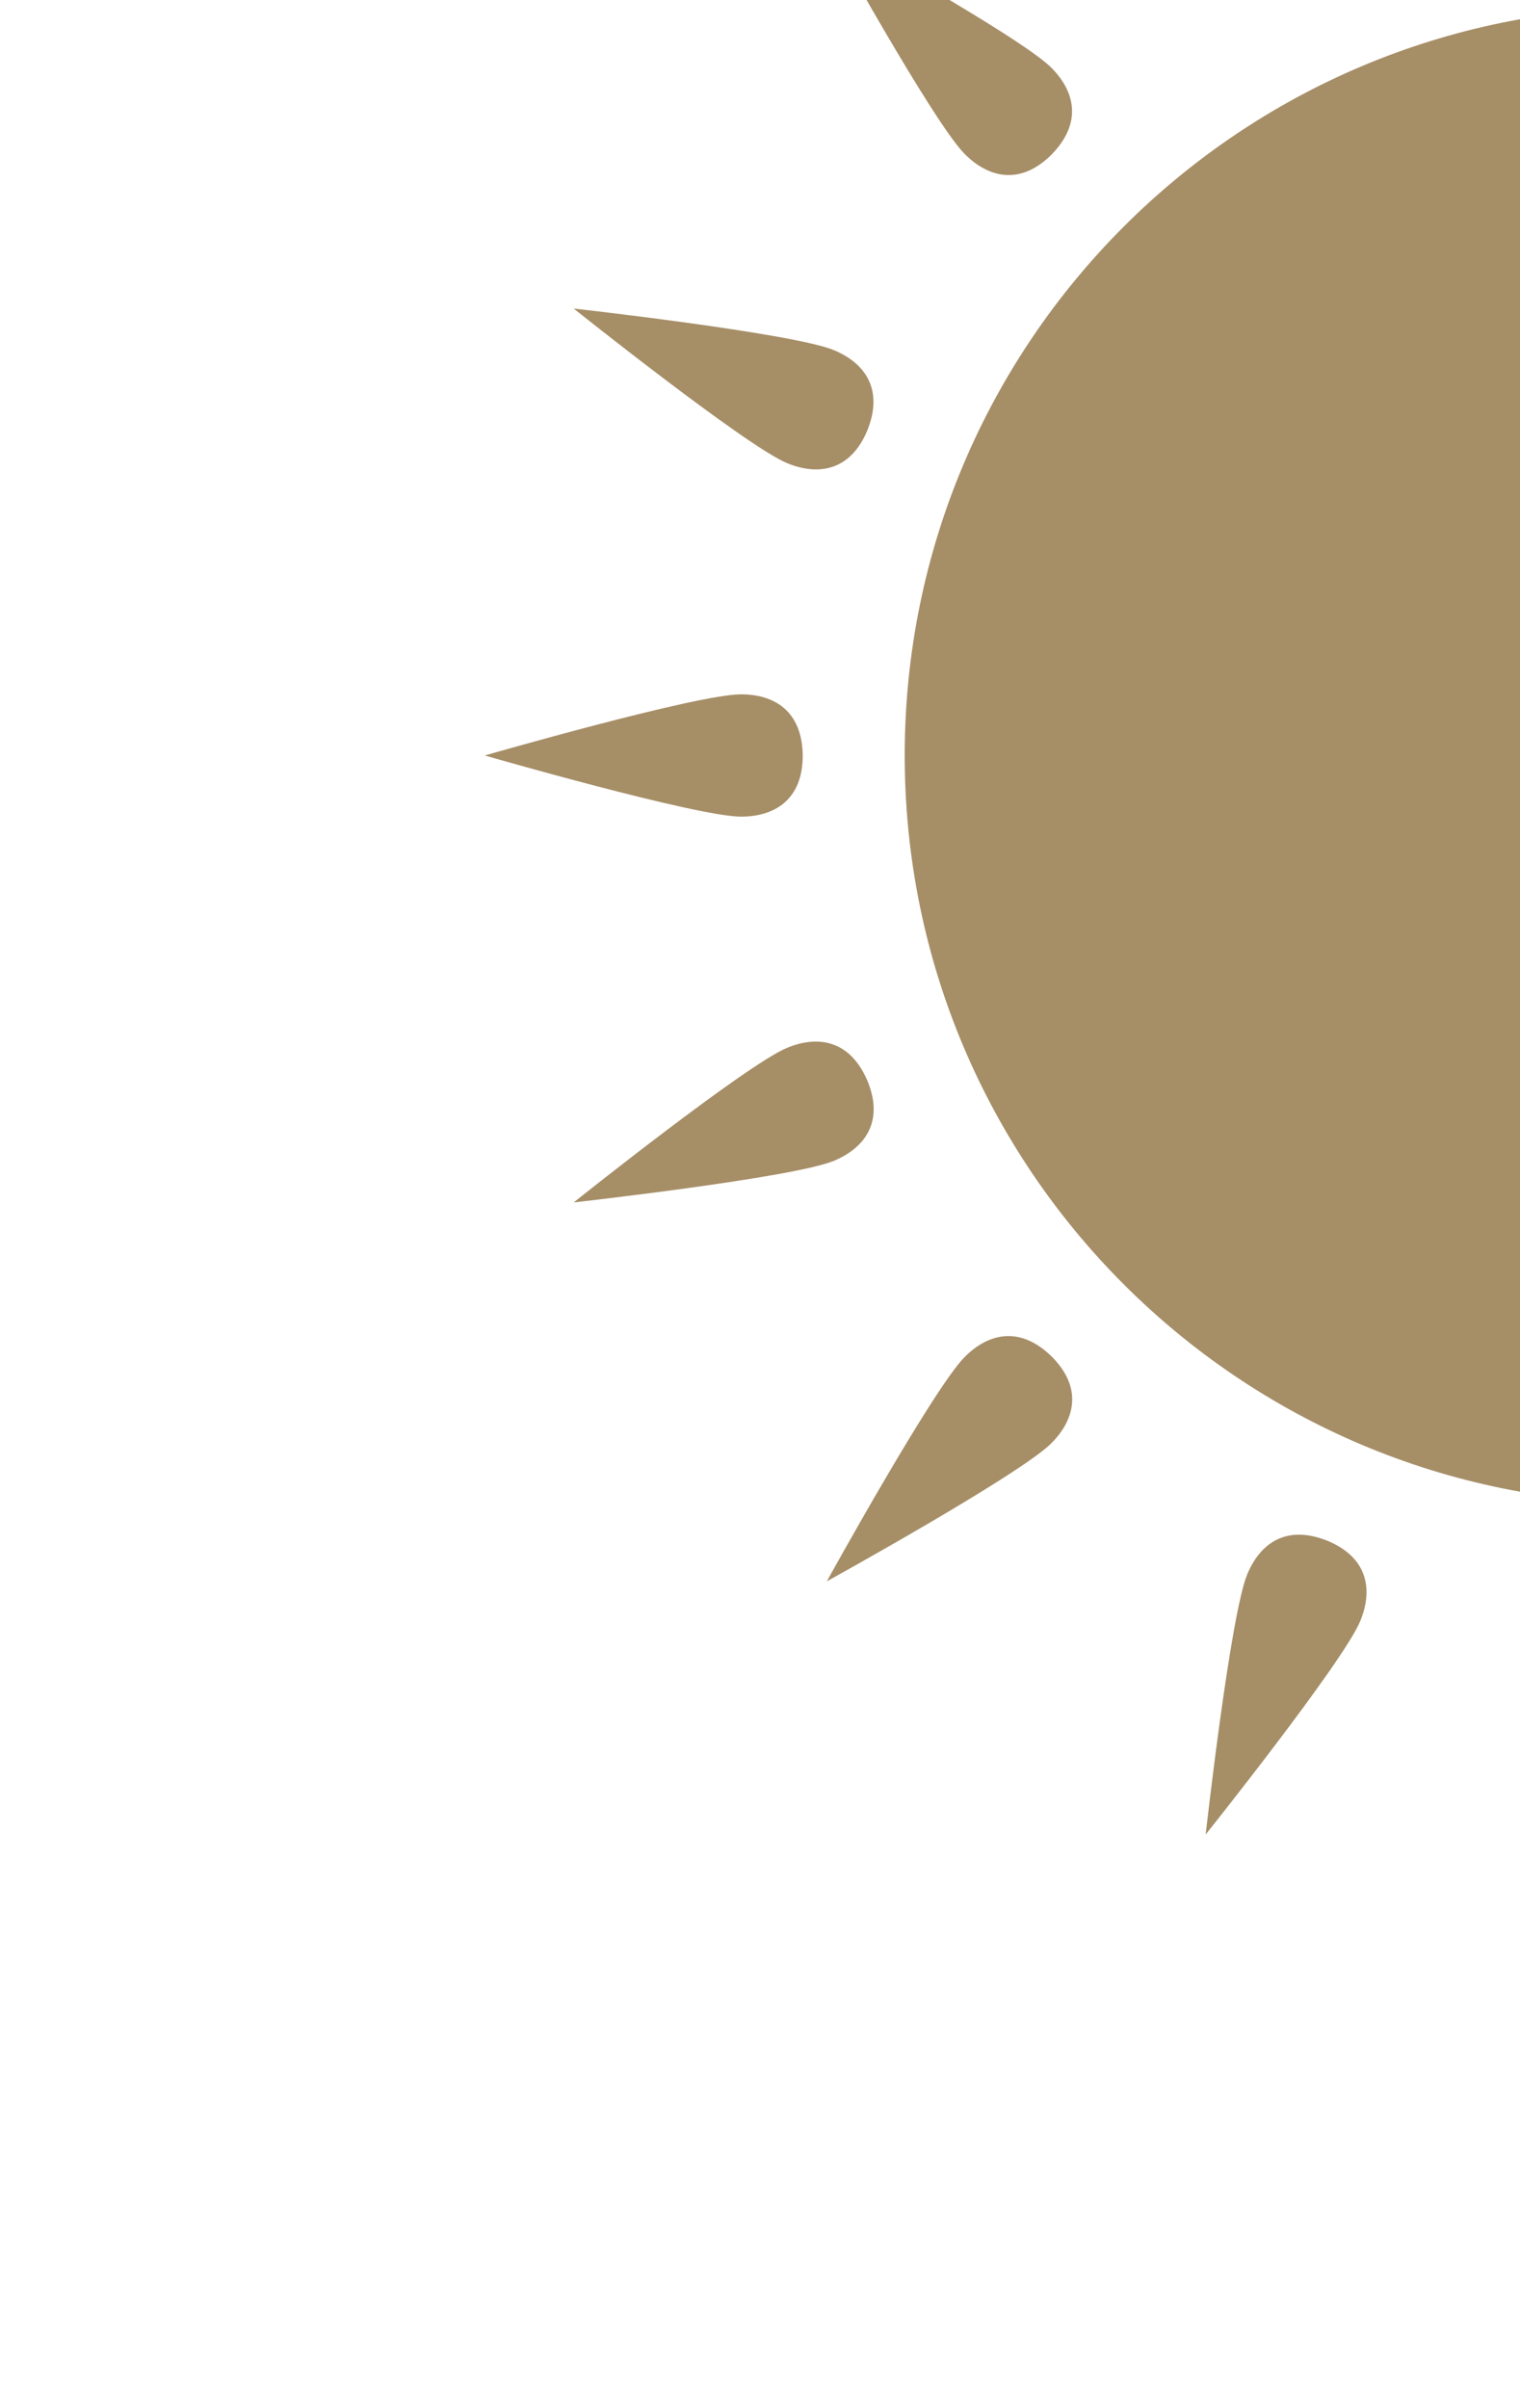 <svg width="851" height="1348" viewBox="0 0 851 1348" fill="none" xmlns="http://www.w3.org/2000/svg">
<path d="M925.216 841.609C1156.45 841.609 1343.91 654.153 1343.91 422.915C1343.91 191.678 1156.45 4.222 925.216 4.222C693.978 4.222 506.523 191.678 506.523 422.915C506.523 654.153 693.978 841.609 925.216 841.609Z" fill="#A68E67"/>
<path d="M449.419 422.917C449.108 398.022 433.549 388.687 414.878 388.687C389.984 388.687 271.424 422.917 271.424 422.917C271.424 422.917 389.984 457.146 414.878 457.146C433.549 457.146 449.419 447.811 449.419 422.917Z" fill="#A68E67"/>
<path d="M743.135 862.493C720.016 853.254 705.437 864.056 698.292 881.305C688.766 904.305 675.019 1026.94 675.019 1026.94C675.019 1026.94 752.014 930.503 761.541 907.504C768.686 890.254 766.134 872.019 743.135 862.493Z" fill="#A68E67"/>
<path d="M485.636 240.837C494.875 217.719 484.073 203.14 466.824 195.995C443.824 186.468 321.19 172.722 321.19 172.722C321.19 172.722 417.626 249.717 440.625 259.243C457.875 266.388 476.109 263.837 485.636 240.837Z" fill="#A68E67"/>
<path d="M588.776 759.353C570.953 741.97 553.35 746.371 540.148 759.573C522.544 777.176 462.914 885.215 462.914 885.215C462.914 885.215 570.953 825.584 588.556 807.981C601.758 794.779 606.379 776.956 588.776 759.353Z" fill="#A68E67"/>
<path d="M588.776 86.478C606.159 68.655 601.759 51.052 588.556 37.85C570.953 20.247 462.915 -39.384 462.915 -39.384C462.915 -39.384 522.545 68.655 540.148 86.258C553.35 99.46 571.173 104.081 588.776 86.478Z" fill="#A68E67"/>
<path d="M485.636 604.994C475.822 582.114 457.874 579.443 440.625 586.588C417.625 596.115 321.19 673.11 321.19 673.11C321.19 673.11 443.824 659.363 466.823 649.837C484.073 642.692 495.162 627.994 485.636 604.994Z" fill="#A68E67"/>
</svg>
